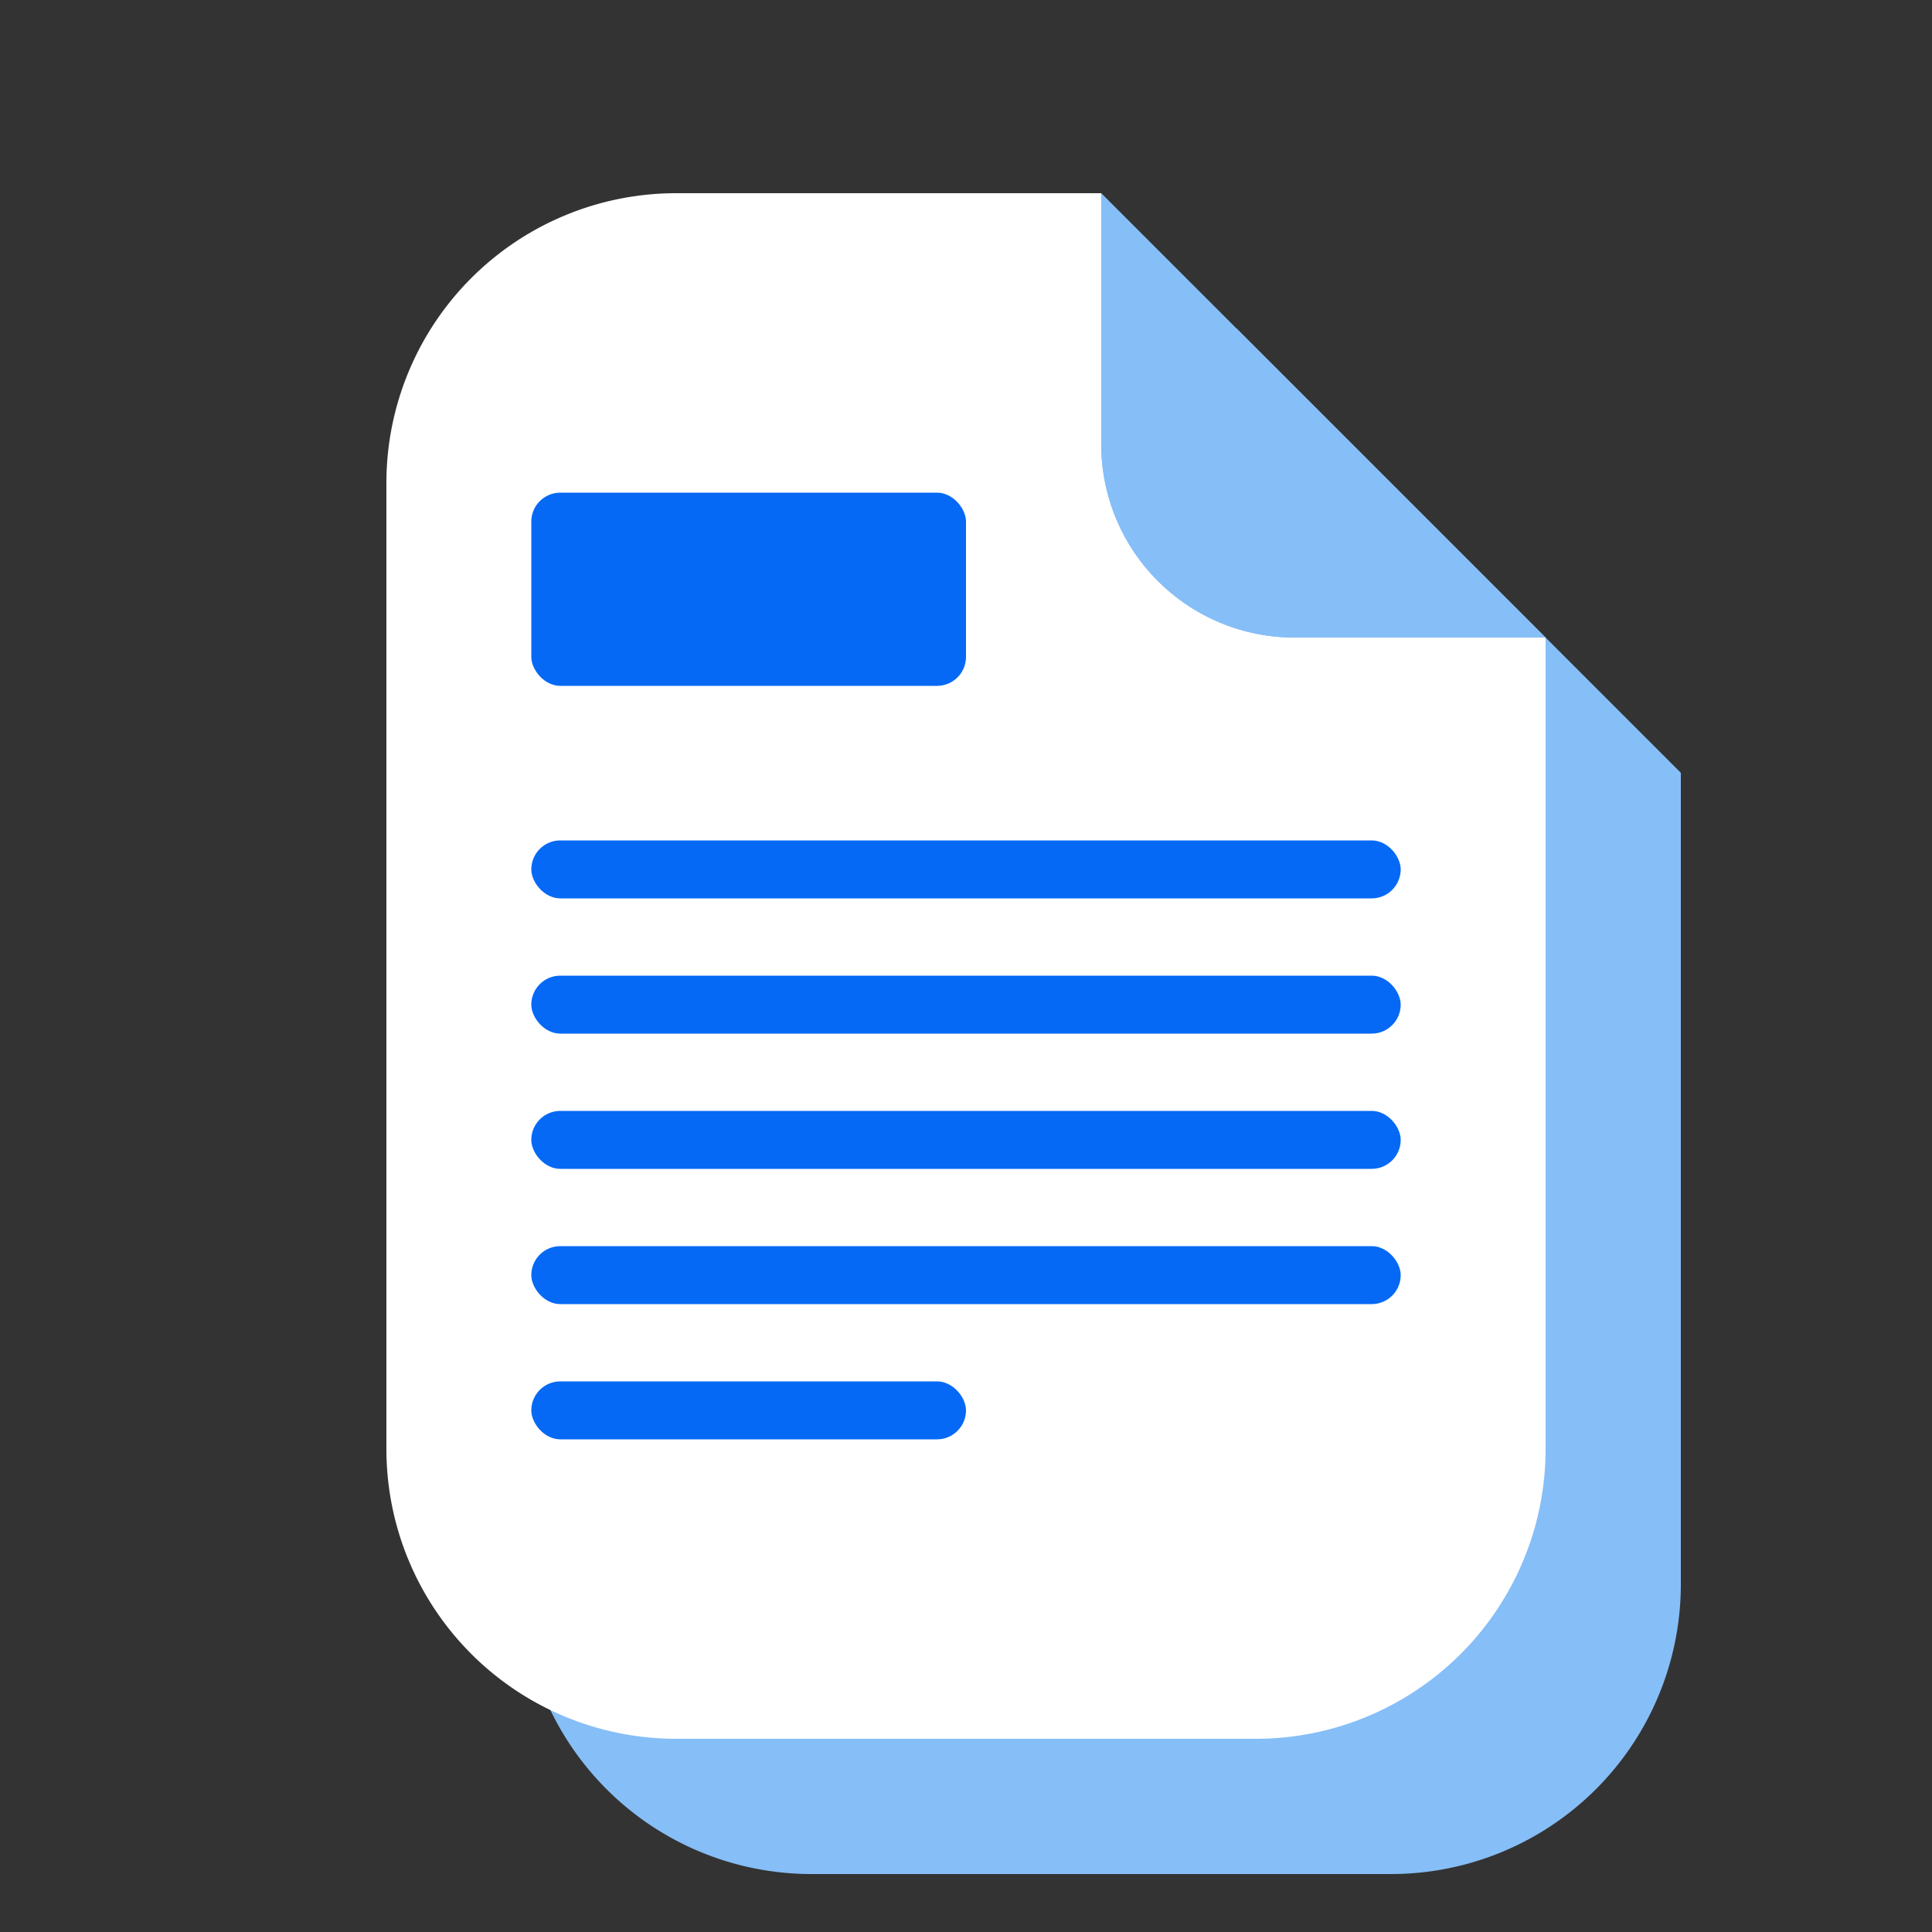 <svg xmlns="http://www.w3.org/2000/svg" xmlns:xlink="http://www.w3.org/1999/xlink" width="200" height="200" viewBox="0 0 200 200">
  <rect x="0" y="0" width="200" height="200" fill="#333333" stroke="none"/>
  <defs>
    <clipPath id="clip-austral-icon-file">
      <rect width="200" height="200"/>
    </clipPath>
  </defs>
  <g id="austral-icon-file" clip-path="url(#clip-austral-icon-file)">
    <g id="Groupe_26" data-name="Groupe 26">
      <rect id="BG" width="200" height="200" fill="none"/>
      <path id="Shadow" d="M680.481,777.685h-44a30,30,0,0,0-30,30v100a30,30,0,0,0,30,30h60a30,30,0,0,0,30-30v-84Z" transform="translate(-552.481 -743.685)" fill="#86bef7"/>
      <g id="Icon" transform="translate(0 5)">
        <g id="file">
          <path id="Tracé_18" data-name="Tracé 18" d="M70,15h44V41a20,20,0,0,0,20,20h26v84a30,30,0,0,1-30,30H70a30,30,0,0,1-30-30V45A30,30,0,0,1,70,15Z" fill="#fff"/>
          <path id="Tracé_19" data-name="Tracé 19" d="M114,15l46,46H134a20,20,0,0,1-20-20Z" fill="#86bef7"/>
        </g>
        <g id="Groupe_24" data-name="Groupe 24">
          <rect id="Rectangle_10" data-name="Rectangle 10" width="90" height="6" rx="3" transform="translate(55 82)" fill="#0569f5"/>
          <rect id="Rectangle_11" data-name="Rectangle 11" width="90" height="6" rx="3" transform="translate(55 96)" fill="#0569f5"/>
          <rect id="Rectangle_14" data-name="Rectangle 14" width="90" height="6" rx="3" transform="translate(55 110)" fill="#0569f5"/>
          <rect id="Rectangle_15" data-name="Rectangle 15" width="90" height="6" rx="3" transform="translate(55 124)" fill="#0569f5"/>
          <rect id="Rectangle_16" data-name="Rectangle 16" width="45" height="6" rx="3" transform="translate(55 138)" fill="#0569f5"/>
          <rect id="Rectangle_55" data-name="Rectangle 55" width="45" height="20" rx="3" transform="translate(55 46)" fill="#0569f5"/>
        </g>
      </g>
    </g>
  </g>
</svg>
